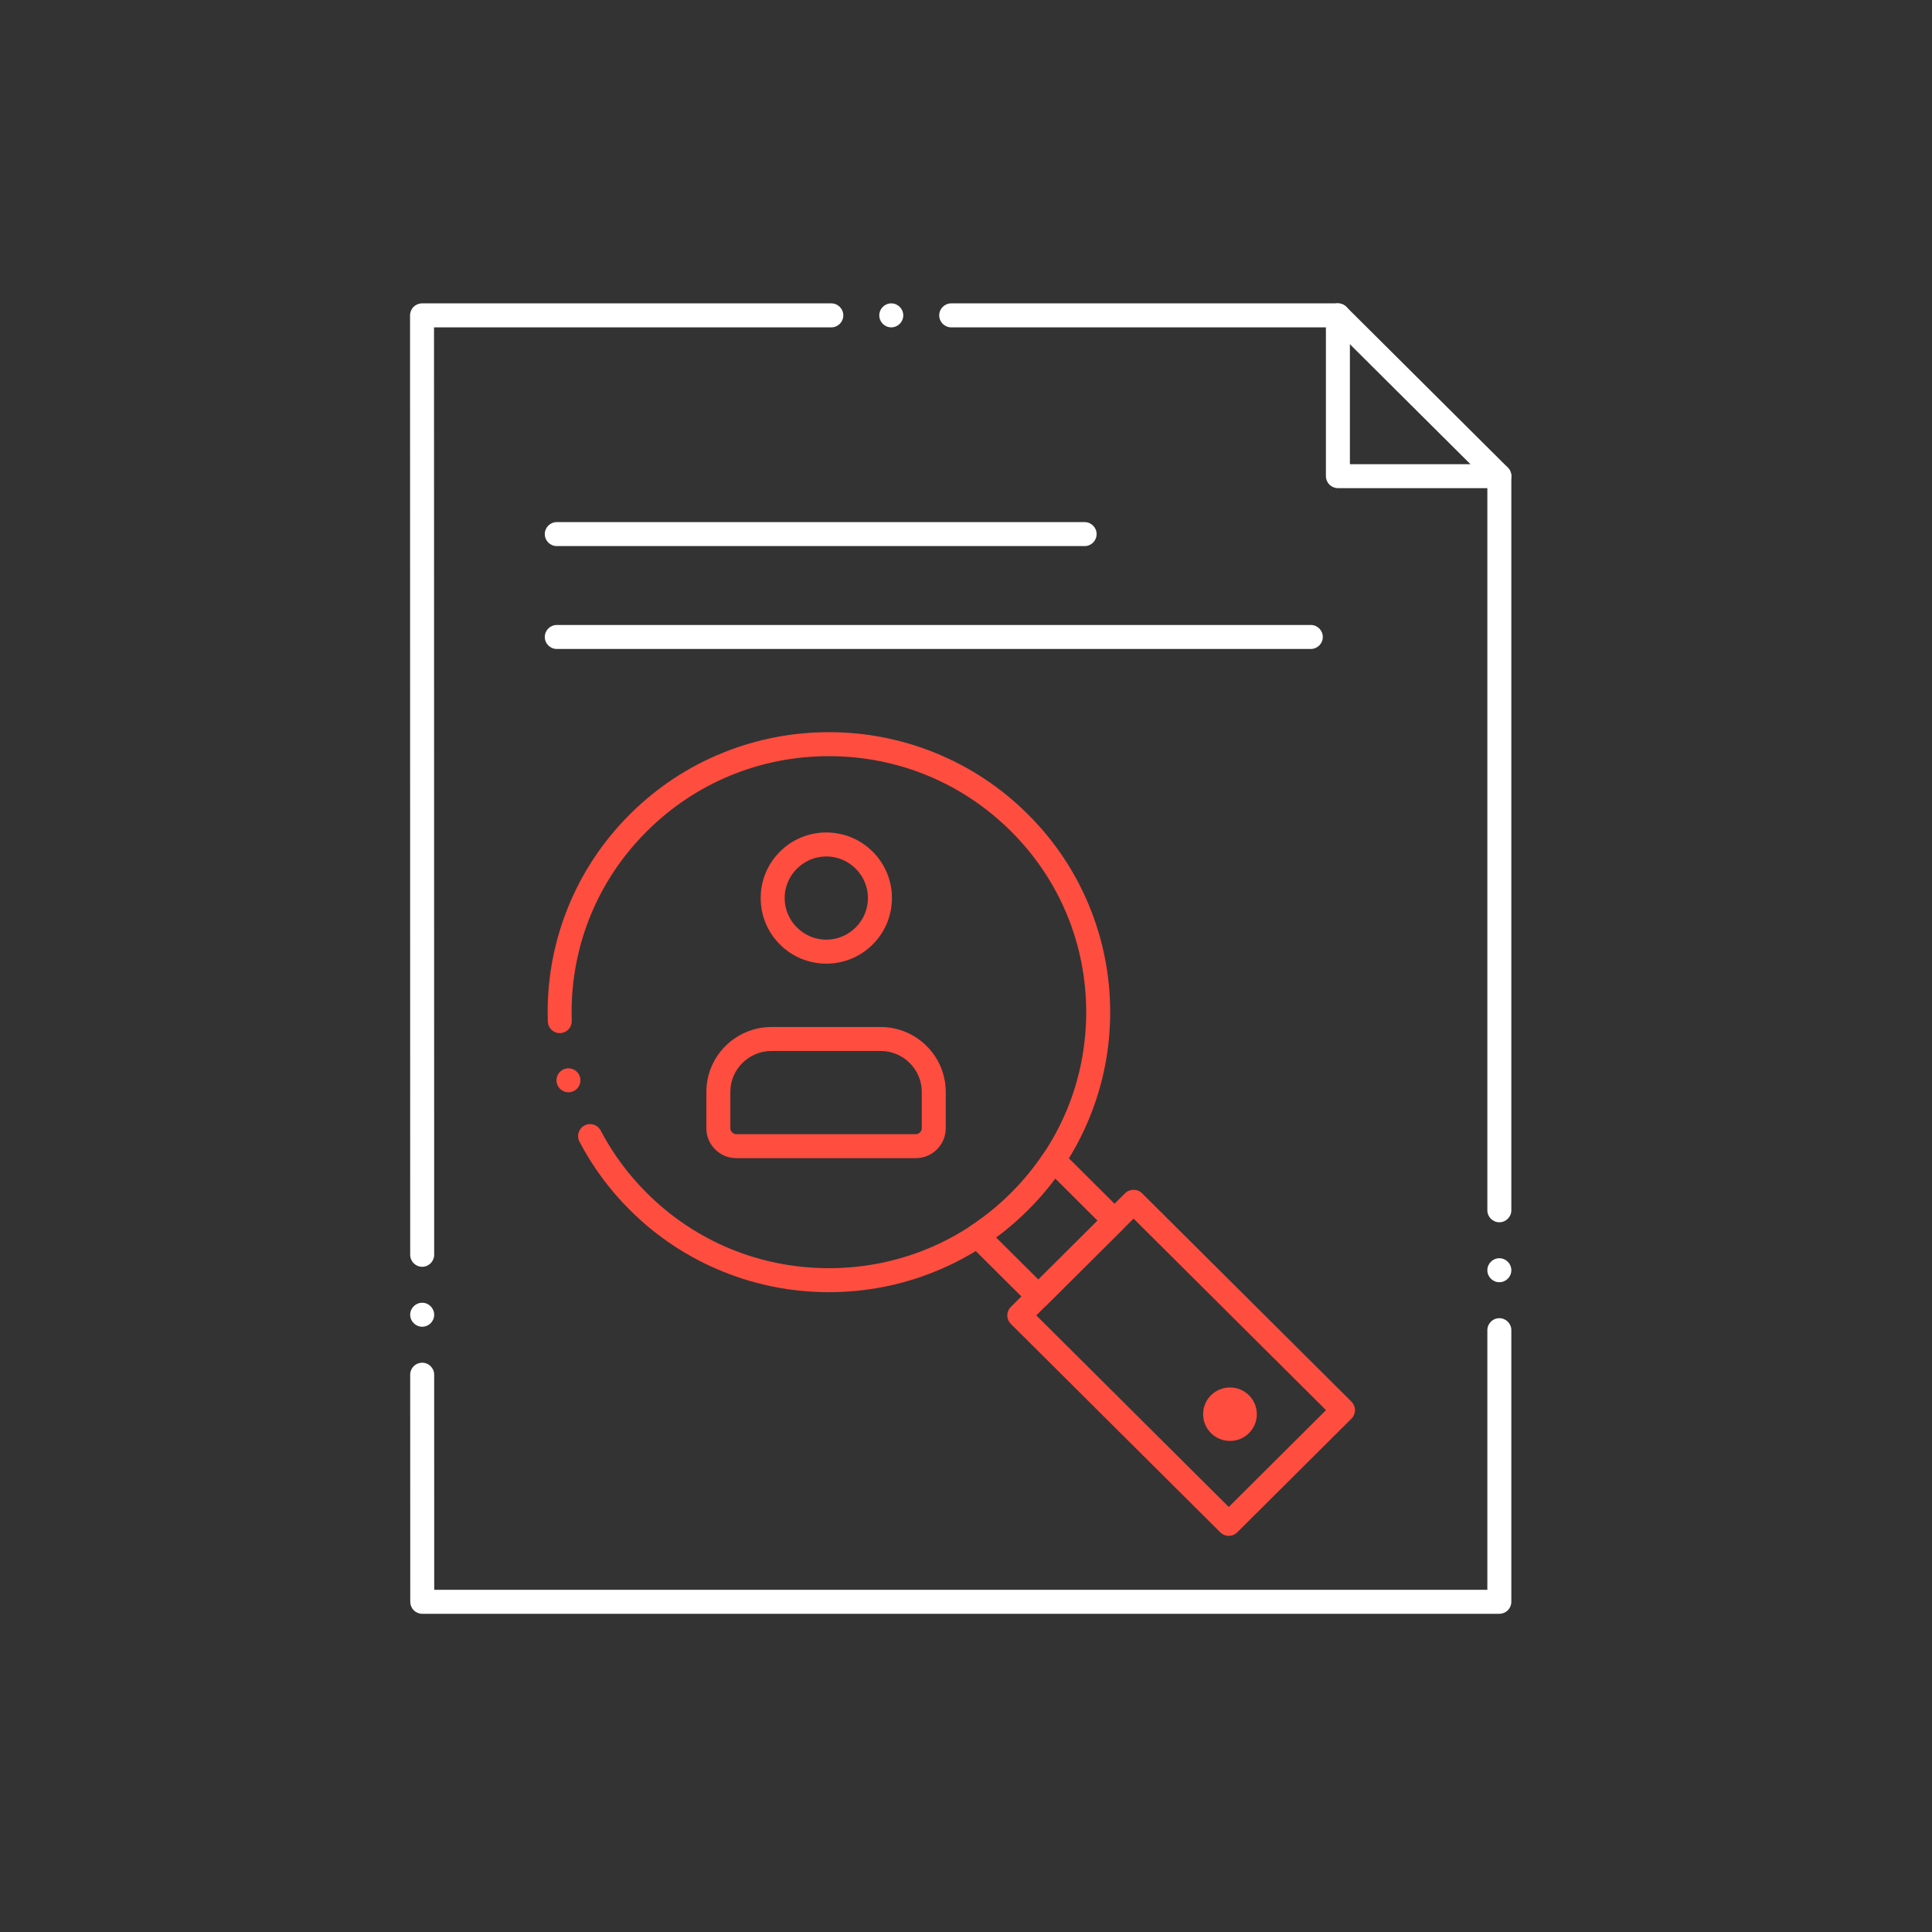 <svg width="121" height="121" viewBox="0 0 121 121" fill="none" xmlns="http://www.w3.org/2000/svg">
<rect x="0" y="0" width="121" height="121" fill="#333333" stroke="none"/>
<path d="M93.903 101.071H26.445C26.246 101.071 26.052 100.991 25.914 100.852C25.773 100.711 25.694 100.518 25.694 100.32L25.69 86.096C25.69 85.897 25.769 85.707 25.91 85.567C26.052 85.424 26.242 85.345 26.441 85.345C26.856 85.345 27.192 85.683 27.192 86.096L27.195 99.57H93.152V83.308C93.152 82.895 93.488 82.557 93.903 82.557C94.316 82.557 94.654 82.895 94.654 83.308V100.32C94.654 100.521 94.575 100.709 94.434 100.852C94.291 100.992 94.102 101.071 93.903 101.071ZM26.441 83.092C26.028 83.092 25.69 82.756 25.69 82.342C25.69 81.929 26.026 81.591 26.441 81.591C26.856 81.591 27.192 81.929 27.192 82.342C27.192 82.756 26.856 83.092 26.441 83.092ZM93.903 80.305C93.488 80.305 93.152 79.969 93.152 79.554C93.152 79.139 93.488 78.803 93.903 78.803C94.316 78.803 94.654 79.139 94.654 79.554C94.654 79.969 94.316 80.305 93.903 80.305ZM26.441 79.338C26.026 79.338 25.69 79.002 25.69 78.587L25.681 19.751C25.681 19.554 25.761 19.358 25.9 19.22C26.041 19.081 26.234 19 26.431 19H52.066C52.478 19 52.816 19.336 52.816 19.751C52.816 20.166 52.478 20.502 52.066 20.502H27.182L27.192 78.587C27.192 79.002 26.854 79.338 26.441 79.338ZM93.903 76.55C93.488 76.55 93.152 76.215 93.152 75.8V30.126L83.483 20.502H59.574C59.159 20.502 58.823 20.166 58.823 19.751C58.823 19.336 59.159 19 59.574 19H83.793C83.99 19 84.183 19.081 84.322 19.22L94.432 29.281C94.575 29.422 94.654 29.611 94.654 29.812V75.8C94.654 76.215 94.316 76.55 93.903 76.55ZM55.82 20.502C55.405 20.502 55.069 20.166 55.069 19.751C55.069 19.336 55.405 19 55.82 19C56.233 19 56.571 19.336 56.571 19.751C56.571 20.166 56.233 20.502 55.82 20.502Z" fill="white"/>
<path d="M67.929 34.201H34.871C34.456 34.201 34.12 33.863 34.12 33.45C34.12 33.035 34.456 32.699 34.871 32.699H67.929C68.344 32.699 68.68 33.035 68.68 33.45C68.68 33.863 68.344 34.201 67.929 34.201Z" fill="white"/>
<path d="M82.097 40.644H34.871C34.456 40.644 34.12 40.308 34.12 39.893C34.12 39.48 34.456 39.142 34.871 39.142H82.097C82.51 39.142 82.846 39.48 82.846 39.893C82.846 40.308 82.51 40.644 82.097 40.644Z" fill="white"/>
<path d="M93.903 30.572H83.792C83.595 30.572 83.402 30.492 83.263 30.353C83.122 30.212 83.041 30.019 83.041 29.822V19.751V19.749C83.044 19.336 83.38 19 83.792 19C84.207 19 84.543 19.338 84.543 19.751V29.071H93.903C94.316 29.071 94.653 29.409 94.653 29.822C94.653 30.236 94.316 30.572 93.903 30.572Z" fill="white"/>
<path d="M51.919 80.928H51.91C49.624 80.928 47.395 80.495 45.284 79.642C43.101 78.76 41.139 77.465 39.459 75.792C38.183 74.523 37.117 73.078 36.291 71.501C36.099 71.133 36.24 70.679 36.608 70.487C36.715 70.431 36.835 70.401 36.955 70.401C37.235 70.401 37.49 70.555 37.621 70.803C38.376 72.246 39.352 73.566 40.52 74.728C43.562 77.758 47.609 79.425 51.914 79.426C56.218 79.424 60.265 77.758 63.31 74.728C66.353 71.7 68.027 67.674 68.029 63.39C68.027 59.109 66.353 55.082 63.31 52.054C60.267 49.027 56.22 47.358 51.914 47.358C47.608 47.358 43.562 49.027 40.52 52.054C37.477 55.082 35.802 59.109 35.8 63.39C35.8 63.565 35.804 63.745 35.81 63.927C35.81 63.937 35.81 63.946 35.81 63.955C35.808 64.361 35.489 64.689 35.085 64.702C34.669 64.721 34.323 64.392 34.31 63.978C34.303 63.786 34.299 63.589 34.299 63.39C34.299 61.115 34.732 58.894 35.59 56.792C36.476 54.615 37.779 52.662 39.459 50.99C41.139 49.317 43.099 48.022 45.283 47.14C47.395 46.288 49.623 45.856 51.91 45.856H51.919C54.204 45.856 56.434 46.288 58.544 47.14C60.729 48.022 62.688 49.317 64.368 50.99C66.05 52.662 67.353 54.615 68.239 56.792C69.097 58.894 69.53 61.115 69.53 63.39C69.53 65.667 69.097 67.888 68.239 69.99C67.353 72.168 66.05 74.12 64.368 75.792C62.688 77.465 60.728 78.762 58.544 79.642C56.434 80.495 54.204 80.928 51.919 80.928ZM35.602 68.409C35.262 68.409 34.964 68.18 34.877 67.852C34.875 67.852 34.875 67.85 34.875 67.85C34.77 67.448 35.01 67.037 35.41 66.932C35.474 66.915 35.538 66.907 35.602 66.907C35.943 66.907 36.242 67.138 36.328 67.467C36.379 67.662 36.351 67.863 36.249 68.037C36.15 68.21 35.986 68.334 35.793 68.385C35.729 68.402 35.665 68.409 35.602 68.409Z" fill="#FF4D40"/>
<path d="M65.033 81.946C64.832 81.946 64.644 81.867 64.503 81.728L60.685 77.929C60.526 77.769 60.445 77.548 60.468 77.323C60.49 77.097 60.612 76.894 60.802 76.771C61.701 76.178 62.544 75.492 63.309 74.73C64.073 73.968 64.764 73.127 65.361 72.234C65.485 72.046 65.686 71.924 65.911 71.903C66.135 71.879 66.356 71.958 66.516 72.117L70.332 75.917C70.475 76.057 70.553 76.247 70.553 76.448C70.553 76.649 70.475 76.838 70.332 76.979L65.562 81.726C65.421 81.867 65.231 81.946 65.033 81.946ZM62.382 77.499L65.033 80.136L68.738 76.448L66.088 73.808C65.567 74.508 64.989 75.175 64.368 75.792C63.751 76.41 63.081 76.983 62.382 77.499Z" fill="#FF4D40"/>
<path d="M76.956 96.188C76.755 96.188 76.567 96.111 76.426 95.97L63.309 82.915C63.166 82.772 63.087 82.585 63.087 82.382C63.087 82.181 63.166 81.991 63.309 81.85L70.465 74.729C70.748 74.447 71.242 74.447 71.523 74.729L84.641 87.784C84.783 87.927 84.862 88.117 84.862 88.317C84.862 88.518 84.783 88.708 84.641 88.849L77.487 95.97C77.344 96.111 77.157 96.188 76.956 96.188ZM64.903 82.382L76.956 94.379L83.047 88.317L70.994 76.321L64.903 82.382Z" fill="#FF4D40"/>
<path fill-rule="evenodd" clip-rule="evenodd" d="M77.033 86.896C77.962 86.896 78.715 87.645 78.715 88.57C78.715 89.496 77.962 90.245 77.033 90.245C76.104 90.245 75.35 89.496 75.35 88.57C75.35 87.645 76.103 86.896 77.033 86.896Z" fill="#FF4D40"/>
<path d="M57.355 72.534H46.114C45.613 72.534 45.144 72.338 44.789 71.987C44.436 71.635 44.239 71.165 44.239 70.664V68.378C44.241 66.144 46.069 64.323 48.312 64.321H55.158C57.402 64.323 59.228 66.144 59.232 68.378V70.664C59.23 71.165 59.035 71.635 58.68 71.987C58.327 72.338 57.856 72.534 57.355 72.534ZM48.313 65.821C46.898 65.825 45.743 66.972 45.741 68.378V70.664C45.741 70.859 45.916 71.032 46.114 71.032H57.355C57.554 71.032 57.73 70.859 57.73 70.664V68.378C57.726 66.972 56.574 65.825 55.159 65.821H48.313Z" fill="#FF4D40"/>
<path d="M51.75 60.353C50.653 60.351 49.621 59.925 48.846 59.15C48.068 58.373 47.641 57.342 47.641 56.244C47.641 55.146 48.068 54.115 48.846 53.34C49.621 52.565 50.653 52.137 51.75 52.137C52.848 52.137 53.88 52.565 54.657 53.34C55.433 54.115 55.861 55.146 55.861 56.244C55.861 57.342 55.433 58.374 54.657 59.15C53.88 59.925 52.848 60.351 51.75 60.353ZM51.75 53.639C50.316 53.641 49.144 54.81 49.142 56.244C49.144 57.678 50.316 58.848 51.75 58.851C53.186 58.848 54.357 57.678 54.359 56.244C54.357 54.81 53.186 53.641 51.75 53.639Z" fill="#FF4D40"/>
</svg>
